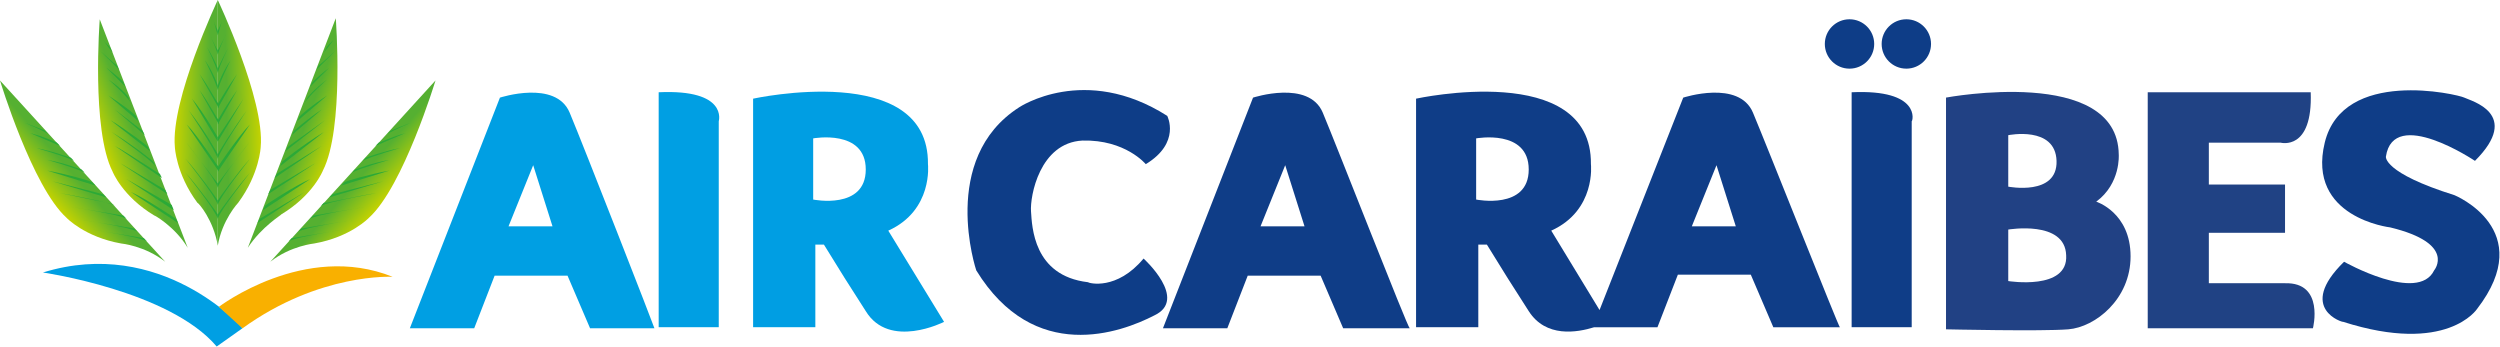<?xml version="1.0" encoding="utf-8"?>
<!-- Generator: Adobe Illustrator 25.4.1, SVG Export Plug-In . SVG Version: 6.00 Build 0)  -->
<svg version="1.1" xmlns="http://www.w3.org/2000/svg" xmlns:xlink="http://www.w3.org/1999/xlink" x="0px" y="0px"
	 viewBox="0 0 577.18 80" style="enable-background:new 0 0 577.18 80;" xml:space="preserve">
<style type="text/css">
	.st0{fill:#009FE3;}
	.st1{fill:#0F3D87;}
	.st2{fill:#009EE3;}
	.st3{fill:#0E3D87;}
	.st4{fill:#214184;}
	.st5{fill:#F9B000;}
	.st6{fill:url(#SVGID_1_);}
	.st7{fill:#204284;}
	.st8{fill:#2BA937;}
	.st9{fill:url(#SVGID_00000090271339641577521170000006580632228837657235_);}
	.st10{fill:url(#SVGID_00000036231516168017970180000015326424991192551050_);}
	.st11{fill:url(#SVGID_00000114057448120114097180000015366325816731912080_);}
	.st12{fill:url(#SVGID_00000145041022625516471110000004397493790142972804_);}
	.st13{fill:url(#SVGID_00000047039425876513439650000004552100149734853289_);}
</style>
<g id="Layer_2">
</g>
<g id="Layer_1">
	<g>
		<path class="st0" d="M131.52,26.01c-3.22-7.68-16.1-3.47-16.1-3.47l-20.8,53.25h14.86l4.71-12.14h16.84l5.2,12.14h14.86
			C151.08,75.54,134.74,33.68,131.52,26.01z M117.4,52.26l5.7-14.12l4.46,14.12H117.4z"/>
		<path class="st1" d="M305.39,26.01c-3.22-7.68-16.1-3.47-16.1-3.47l-20.8,53.25h14.86l4.71-12.14h16.84l5.2,12.14h15.36
			C324.95,75.54,308.61,33.68,305.39,26.01z M291.02,52.26l5.7-14.12l4.46,14.12C301.18,52.26,291.02,52.26,291.02,52.26z"/>
		<path class="st0" d="M152.07,21.3v54.24h13.87V27.99C165.94,27.99,168.17,20.56,152.07,21.3z"/>
		<path class="st1" d="M427.49,21.3v54.24h13.87V27.99C441.61,27.99,443.59,20.56,427.49,21.3z"/>
		<path class="st2" d="M205.08,53.25c10.4-4.71,9.16-15.36,9.16-15.36c0.25-24.02-40.37-15.11-40.37-15.11v52.76h14.37V56.47h1.98
			c3.15,5.16,6.37,10.28,9.66,15.36c5.45,8.92,18.08,2.48,18.08,2.48S205.08,53.25,205.08,53.25z M187.74,46.07V31.95
			c0,0,12.14-2.23,12.14,7.18S187.74,46.07,187.74,46.07z"/>
		<path class="st1" d="M404.71,26.01c-3.22-7.68-16.1-3.47-16.1-3.47l-19.32,49.04l-11.15-18.33c10.4-4.71,9.16-15.36,9.16-15.36
			c0.25-24.02-40.37-15.11-40.37-15.11v52.76h14.37V56.47h1.98c3.15,5.16,6.37,10.28,9.66,15.36c3.96,6.19,11.15,4.95,15.11,3.72
			h14.61l4.71-12.14h16.84l5.2,12.14h15.36C424.52,75.54,407.93,33.68,404.71,26.01L404.71,26.01z M340.8,46.07V31.95
			c0,0,12.14-2.23,12.14,7.18S340.8,46.07,340.8,46.07z M390.59,52.26l5.7-14.12l4.46,14.12H390.59z"/>
		<path class="st3" d="M264.02,59.69c0,0,10.4,9.41,2.48,13.13c-7.68,3.96-27.74,11.39-41.11-10.4c0,0-8.67-25.76,9.91-37.65
			c0,0,15.11-10.15,34.18,1.98c0,0,3.22,6.19-4.95,11.15c0,0-4.71-5.7-14.61-5.45c-9.91,0.5-12.14,12.88-11.89,16.35
			c0.25,3.47,0.5,14.86,13.13,16.35C251.39,65.39,257.83,67.12,264.02,59.69z"/>
		<path class="st4" d="M483.96,46.56c5.7-4.21,5.2-10.9,5.2-10.9c-0.25-20.56-39.88-13.13-39.88-13.13v53.5c0,0,22.04,0.5,28.24,0
			s14.37-6.93,14.37-16.84C491.89,49.04,483.96,46.56,483.96,46.56z M463.65,31.21c0,0,10.9-2.23,11.15,5.94s-11.15,5.94-11.15,5.94
			V31.21z M463.65,64.89V53c0,0,13.13-2.23,13.37,5.94C477.52,67.12,463.65,64.89,463.65,64.89z"/>
		<path class="st0" d="M9.91,62.91c0,0,29.23,4.21,40.12,17.09l5.94-4.21C55.98,75.54,37.15,54.49,9.91,62.91z"/>
		<path class="st5" d="M50.53,70.84c0,0,19.81-15.11,40.12-6.93c0,0-16.84-0.99-34.67,11.89C55.98,75.79,50.53,70.84,50.53,70.84z"
			/>
		
			<linearGradient id="SVGID_1_" gradientUnits="userSpaceOnUse" x1="67.021" y1="51.814" x2="76.888" y2="48.223" gradientTransform="matrix(1 0 0 -1 0 82.4)">
			<stop  offset="0.25" style="stop-color:#55B031"/>
			<stop  offset="1" style="stop-color:#C5D300"/>
		</linearGradient>
		<path class="st6" d="M57.21,57.21l20.31-53c0,0,1.98,25.51-2.97,35.17c0,0-2.23,5.7-9.66,10.15
			C65.14,49.54,60.43,52.26,57.21,57.21z"/>
		<g>
			<circle class="st3" cx="427" cy="10.15" r="5.7"/>
			<circle class="st3" cx="440.12" cy="10.15" r="5.7"/>
		</g>
		<path class="st7" d="M495.85,21.3v54.49h38.14c0,0,2.72-10.65-6.44-10.4h-17.59V53.75h17.59V42.6h-17.59v-9.66h16.59
			c0,0,7.43,1.98,6.93-11.64L495.85,21.3L495.85,21.3z"/>
		<path class="st8" d="M70.34,44.33l-10.9,7.18l0.5-0.99C59.94,50.53,70.34,44.33,70.34,44.33z M71.58,41.36l-10.9,7.18l0.5-0.99
			C61.18,47.31,68.11,42.85,71.58,41.36z M72.82,37.65l-10.9,7.18l0.5-0.99C62.41,43.84,72.82,37.65,72.82,37.65z M74.3,33.68
			l-10.9,7.43l0.5-0.99L74.3,33.68z M74.8,30.46l-10.15,7.93l0.5-0.99C64.89,37.4,69.6,33.68,74.8,30.46z M75.05,27.74l-9.16,7.18
			l0.5-0.99C66.38,33.93,75.05,27.74,75.05,27.74z M74.3,25.26l-6.93,5.94l0.5-0.99C67.86,30.22,70.59,27.74,74.3,25.26z
			 M75.54,22.04l-6.93,5.94L69.1,27C69.1,26.75,72.07,24.27,75.54,22.04z M75.54,18.33c0,0-4.21,3.72-5.2,5.45l0.5-0.99
			C70.84,22.54,72.57,20.56,75.54,18.33z M76.04,15.6l-4.46,4.46l0.5-0.99C72.07,19.07,72.82,18.08,76.04,15.6z"/>
		
			<linearGradient id="SVGID_00000044155148900616725050000008215199585953362821_" gradientUnits="userSpaceOnUse" x1="81.152" y1="43.188" x2="89.048" y2="36.268" gradientTransform="matrix(1 0 0 -1 0 82.4)">
			<stop  offset="0.25" style="stop-color:#55B031"/>
			<stop  offset="1" style="stop-color:#C5D300"/>
		</linearGradient>
		<path style="fill:url(#SVGID_00000044155148900616725050000008215199585953362821_);" d="M62.41,60.43l38.14-41.86
			c0,0-7.43,24.52-15.36,31.7c0,0-4.21,4.46-12.63,5.94C72.57,56.22,67.12,56.72,62.41,60.43z"/>
		<path class="st8" d="M79.26,53c0,0-11.15,1.73-12.63,2.72l0.74-0.74C67.37,54.98,79.26,53,79.26,53z M81.49,50.77
			c0,0-11.15,1.73-12.63,2.72l0.74-0.74C69.6,52.76,81.49,50.77,81.49,50.77z M84.21,47.8c0,0-11.15,1.73-12.63,2.72l0.74-0.74
			C72.32,49.78,84.21,47.8,84.21,47.8z M86.93,44.58c0,0-11.15,1.98-12.88,2.97l0.74-0.74C74.8,47.06,83.22,45.08,86.93,44.58z
			 M88.42,41.86l-12.38,3.72l0.74-0.74L88.42,41.86z M89.91,39.38l-11.15,3.47l0.74-0.74C79.5,41.86,85.7,40.12,89.91,39.38z
			 M89.91,36.9c0,0-6.93,1.98-8.67,2.97l0.74-0.74C81.98,39.13,85.7,37.65,89.91,36.9z M92.38,34.18c0,0-6.93,1.98-8.67,2.97
			l0.74-0.74C84.46,36.41,88.42,34.92,92.38,34.18z M93.62,30.71l-6.93,2.97l0.74-0.74C87.68,32.94,90.15,31.7,93.62,30.71z
			 M95.11,28.24c0,0-4.21,1.73-5.7,2.72l0.74-0.74C90.15,30.22,91.15,29.72,95.11,28.24z M77.52,11.64l-4.46,4.46l0.5-0.99
			C73.56,15.11,74.3,14.61,77.52,11.64z M77.03,9.16c0,0-0.99,1.49-2.23,2.97l0.5-0.99C75.29,10.9,76.28,9.91,77.03,9.16z"/>
		
			<linearGradient id="SVGID_00000101063269850635502950000005428982466619357608_" gradientUnits="userSpaceOnUse" x1="49.776" y1="54.031" x2="60.278" y2="54.234" gradientTransform="matrix(1 0 0 -1 0 82.4)">
			<stop  offset="0.25" style="stop-color:#55B031"/>
			<stop  offset="1" style="stop-color:#C5D300"/>
		</linearGradient>
		<path style="fill:url(#SVGID_00000101063269850635502950000005428982466619357608_);" d="M50.28,56.72V0
			c0,0,10.9,23.03,9.91,33.93c0,0-0.25,6.19-5.2,12.88C54.98,46.81,51.27,50.77,50.28,56.72z"/>
		<path class="st8" d="M57.71,39.88c0,0-6.93,8.67-7.43,10.65v-0.99C50.28,49.29,55.23,42.6,57.71,39.88z M57.71,36.66
			c0,0-6.93,8.67-7.43,10.65v-0.99C50.28,46.07,55.23,39.38,57.71,36.66z M57.71,32.69c0,0-6.93,8.67-7.43,10.65v-0.99
			C50.28,42.35,57.71,32.69,57.71,32.69z M57.71,28.73l-7.43,10.9v-0.99C50.28,38.39,55.23,31.21,57.71,28.73z M56.97,25.51
			c0,0-6.19,9.16-6.69,11.15v-0.99C50.28,35.42,53.5,30.22,56.97,25.51z M56.22,22.79l-5.94,9.91V31.7L56.22,22.79z M54.74,20.8
			l-4.46,7.93v-0.99C50.28,27.74,52.26,24.27,54.74,20.8z M54.74,17.09l-4.46,7.93v-0.99C50.28,24.02,52.26,20.56,54.74,17.09z
			 M53.25,13.87c0,0-2.48,4.95-2.97,6.93v-0.99C50.28,19.57,51.27,16.84,53.25,13.87z M52.76,10.9c0,0-1.98,3.96-2.48,5.94v-0.99
			C50.28,15.85,50.77,14.61,52.76,10.9z M52.76,6.69c0,0-1.98,3.96-2.48,5.94v-0.99C50.28,11.64,50.77,10.9,52.76,6.69z M51.27,4.71
			l-0.99,3.47V7.18C50.28,6.93,51.02,5.7,51.27,4.71z"/>
		
			<linearGradient id="SVGID_00000143600554538725550730000008487591305378760870_" gradientUnits="userSpaceOnUse" x1="33.678" y1="51.742" x2="23.811" y2="48.151" gradientTransform="matrix(1 0 0 -1 0 82.4)">
			<stop  offset="0.25" style="stop-color:#55B031"/>
			<stop  offset="1" style="stop-color:#C5D300"/>
		</linearGradient>
		<path style="fill:url(#SVGID_00000143600554538725550730000008487591305378760870_);" d="M43.34,57.21L23.03,4.46
			c0,0-1.98,25.51,2.97,35.17c0,0,2.23,5.7,9.66,10.15C35.42,49.54,40.37,52.26,43.34,57.21z"/>
		<path class="st8" d="M30.22,44.33l10.9,7.18l-0.5-0.99C40.62,50.53,33.68,45.82,30.22,44.33z M29.23,41.36l10.9,7.18l-0.5-1.24
			L29.23,41.36z M27.74,37.65l10.9,7.18l-0.5-0.99C38.14,43.84,27.74,37.65,27.74,37.65z M26.5,33.68l10.9,7.43l-0.5-0.99
			C36.66,40.12,29.72,35.42,26.5,33.68z M25.76,30.46c0,0,9.16,6.44,10.15,7.93l-0.5-0.99C35.67,37.4,30.96,33.68,25.76,30.46z
			 M25.51,27.74l9.16,7.18l-0.5-0.99C34.43,33.93,29.23,29.97,25.51,27.74z M26.5,25.26l6.93,5.94l-0.5-0.99
			C32.94,30.22,26.5,25.26,26.5,25.26z M25.02,22.04l6.93,5.94L31.46,27C31.7,26.75,28.48,24.27,25.02,22.04z M25.02,18.33
			c0,0,4.21,3.72,5.2,5.45l-0.5-0.99C29.97,22.54,28.24,20.56,25.02,18.33z M24.52,15.6l4.46,4.46l-0.5-0.99
			C28.73,19.07,27.74,18.08,24.52,15.6z"/>
		
			<linearGradient id="SVGID_00000100358587917118961160000008327345993768403882_" gradientUnits="userSpaceOnUse" x1="19.474" y1="43.248" x2="11.578" y2="36.328" gradientTransform="matrix(1 0 0 -1 0 82.4)">
			<stop  offset="0.25" style="stop-color:#55B031"/>
			<stop  offset="1" style="stop-color:#C5D300"/>
		</linearGradient>
		<path style="fill:url(#SVGID_00000100358587917118961160000008327345993768403882_);" d="M38.14,60.43L0,18.58
			c0,0,7.43,24.52,15.36,31.7c0,0,4.21,4.46,12.63,5.94C27.99,56.22,33.44,56.72,38.14,60.43z"/>
		<path class="st8" d="M21.3,53c0,0,11.15,1.73,12.63,2.72l-0.74-0.74C33.19,54.98,21.3,53,21.3,53z M19.07,50.77
			c0,0,11.15,1.73,12.63,2.72l-0.74-0.74C30.96,52.76,19.07,50.77,19.07,50.77z M16.59,47.8c0,0,11.15,1.73,12.63,2.72l-0.74-0.74
			C28.48,49.78,16.59,47.8,16.59,47.8z M13.87,44.58c0,0,11.15,1.98,12.88,2.97l-0.99-0.5C25.76,47.06,13.87,44.58,13.87,44.58z
			 M12.14,41.86l12.38,3.72l-0.74-0.74C23.78,44.83,12.14,41.86,12.14,41.86z M10.9,39.38l11.15,3.47l-0.74-0.74
			C21.3,41.86,15.11,40.12,10.9,39.38z M10.9,36.9c0,0,6.93,1.98,8.67,2.97l-0.74-0.74C18.58,39.13,15.11,37.65,10.9,36.9z
			 M8.42,34.18c0,0,6.93,1.98,8.67,2.97l-0.74-0.74C16.1,36.41,12.38,34.92,8.42,34.18z M6.93,30.71l6.93,2.97l-0.74-0.74
			C13.13,32.94,10.65,31.7,6.93,30.71z M5.45,28.24c0,0,4.21,1.73,5.7,2.72l-0.74-0.74C10.65,30.22,9.41,29.72,5.45,28.24z
			 M23.03,11.64l4.46,4.46L27,15.11C27,15.11,26.25,14.61,23.03,11.64z M23.78,9.16c0.7,1.03,1.44,2.02,2.23,2.97l-0.5-0.99
			C25.51,10.9,24.27,9.91,23.78,9.16z"/>
		
			<linearGradient id="SVGID_00000171687552109625774830000010822477453168238466_" gradientUnits="userSpaceOnUse" x1="50.903" y1="54.029" x2="40.404" y2="54.23" gradientTransform="matrix(1 0 0 -1 0 82.4)">
			<stop  offset="0.25" style="stop-color:#55B031"/>
			<stop  offset="1" style="stop-color:#C5D300"/>
		</linearGradient>
		<path style="fill:url(#SVGID_00000171687552109625774830000010822477453168238466_);" d="M50.28,56.72V0
			c0,0-10.9,23.03-9.91,33.93c0,0,0.25,6.19,5.2,12.88C45.82,46.81,49.29,50.77,50.28,56.72z"/>
		<path class="st8" d="M42.85,39.88c0,0,6.93,8.67,7.43,10.65v-0.99C50.28,49.29,45.33,42.6,42.85,39.88z M42.85,36.66
			c0,0,6.93,8.67,7.43,10.65v-0.99C50.28,46.07,45.33,39.38,42.85,36.66z M42.85,32.69c0,0,6.93,8.67,7.43,10.65v-0.99
			C50.28,42.35,42.85,32.69,42.85,32.69z M43.1,28.73l7.43,10.9v-0.99C50.28,38.39,45.57,31.21,43.1,28.73z M43.59,25.51
			c0,0,6.19,9.16,6.69,11.15v-0.99C50.28,35.42,47.31,30.22,43.59,25.51z M44.33,22.79l5.94,9.91V31.7
			C50.28,31.7,47.06,26.01,44.33,22.79z M46.07,20.8l4.46,7.93v-0.99C50.28,27.74,48.54,24.27,46.07,20.8z M46.07,17.09l4.46,7.93
			v-0.99C50.28,24.02,48.54,20.56,46.07,17.09z M47.31,13.87c0,0,2.48,4.95,2.97,6.93v-0.99C50.28,19.57,49.29,16.84,47.31,13.87z
			 M47.8,10.9c0,0,1.98,3.96,2.48,5.94v-0.99C50.28,15.85,50.03,14.61,47.8,10.9z M47.8,6.69c0,0,1.98,3.96,2.48,5.94v-0.99
			C50.28,11.64,49.78,10.9,47.8,6.69z M49.29,4.71l0.99,3.47V7.18C50.28,6.93,49.54,5.7,49.29,4.71z"/>
		<path class="st1" d="M541.18,60.43c0,0,17.09,9.66,20.8,1.98c0,0,5.2-6.19-10.15-9.91c0,0-19.32-2.23-15.11-19.57
			c4.21-17.34,30.71-11.15,32.2-10.4s13.37,3.72,2.48,14.61c0,0-18.82-12.63-20.56-0.99c0,0-0.74,3.72,15.85,8.92
			c0,0,19.32,7.93,5.2,26.25c0,0-6.93,10.65-30.96,2.97C541.18,74.55,530.03,71.33,541.18,60.43L541.18,60.43z"/>
	</g>
</g>
</svg>
